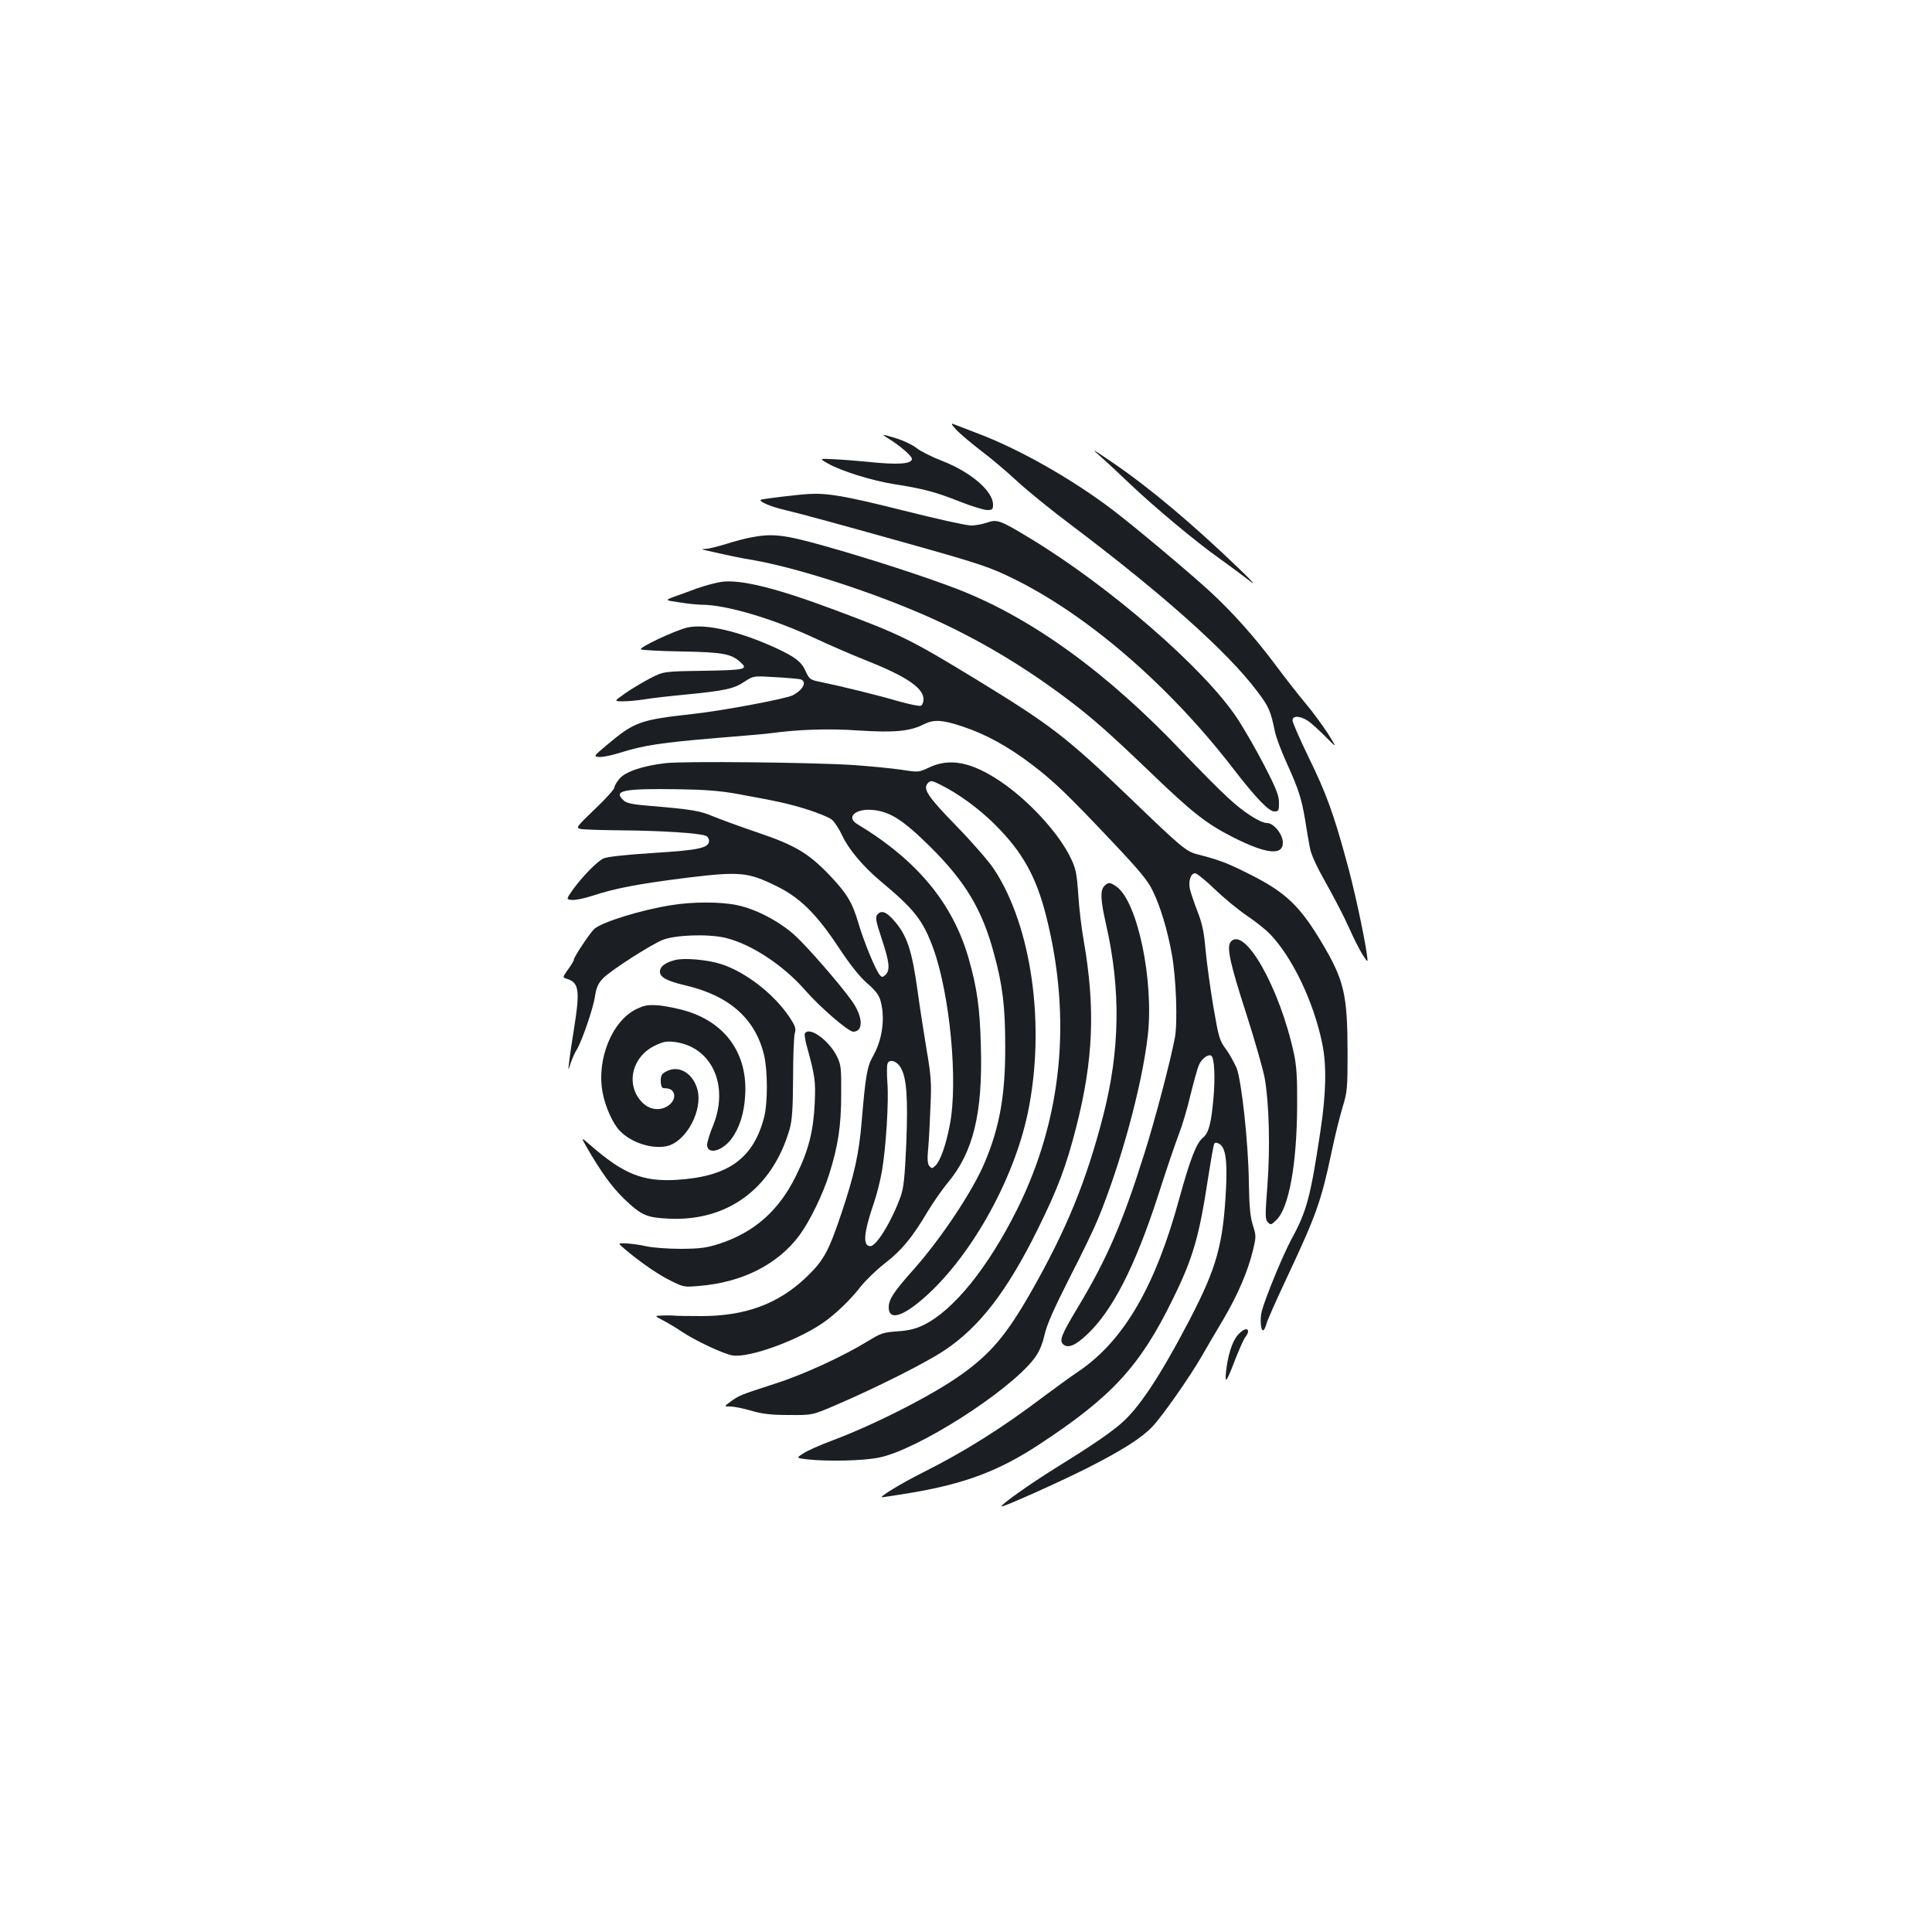 <?xml version="1.0" standalone="no"?>
<!DOCTYPE svg PUBLIC "-//W3C//DTD SVG 20010904//EN"
 "http://www.w3.org/TR/2001/REC-SVG-20010904/DTD/svg10.dtd">
<svg version="1.0" xmlns="http://www.w3.org/2000/svg"
 width="1000pt" height="1000pt" viewBox="0 0 1000 1000"
 preserveAspectRatio="xMidYMid meet">
<g transform="translate(0,1000) scale(0.1,-0.1)"
fill="#1b1f23" stroke="none">
<path d="M4950 7775 c19 -20 76 -68 125 -106 50 -37 135 -109 190 -160 55 -51
181 -153 280 -227 472 -356 809 -656 962 -860 61 -80 70 -102 92 -209 6 -29
33 -101 60 -160 63 -140 77 -183 96 -295 8 -51 19 -117 25 -146 6 -35 34 -96
85 -186 41 -73 94 -175 117 -227 23 -52 54 -114 70 -139 29 -45 29 -45 23 0
-15 105 -67 346 -106 485 -66 243 -105 350 -195 534 -46 95 -84 182 -84 192 0
25 35 25 75 1 17 -10 59 -48 94 -83 63 -64 63 -64 13 16 -29 44 -80 114 -115
155 -35 42 -103 128 -151 193 -111 149 -228 280 -347 389 -107 98 -387 333
-499 418 -206 157 -476 311 -690 393 -63 24 -124 48 -135 52 -14 6 -10 -3 15
-30z"/>
<path d="M4600 7729 c56 -34 120 -89 120 -104 0 -27 -72 -32 -233 -15 -51 5
-127 11 -170 13 -78 4 -78 4 -30 -23 67 -38 227 -88 341 -106 148 -23 217 -41
339 -90 62 -24 126 -44 143 -44 26 0 30 4 30 28 0 70 -115 169 -265 227 -52
20 -111 50 -131 66 -20 16 -66 38 -101 49 -82 25 -86 25 -43 -1z"/>
<path d="M5705 7629 c33 -29 98 -90 145 -135 123 -117 343 -301 461 -384 56
-40 127 -93 158 -117 35 -28 16 -5 -54 62 -243 234 -469 424 -661 554 -109 74
-109 74 -49 20z"/>
<path d="M4185 7443 c-57 -3 -227 -24 -245 -29 -20 -7 49 -37 120 -53 85 -20
282 -74 685 -187 330 -93 384 -112 500 -169 383 -188 803 -550 1134 -978 120
-156 188 -227 217 -227 22 0 24 4 24 45 0 37 -14 73 -76 193 -42 81 -105 191
-141 245 -170 257 -662 684 -1075 933 -152 92 -167 97 -219 79 -23 -8 -60 -15
-83 -15 -23 0 -183 35 -356 79 -295 74 -388 90 -485 84z"/>
<path d="M3885 7218 c-27 -5 -85 -20 -128 -34 -43 -13 -90 -25 -105 -25 -24
-1 -23 -2 8 -9 19 -4 55 -12 80 -18 25 -6 98 -21 163 -32 205 -36 553 -145
831 -262 276 -115 541 -268 791 -457 129 -97 220 -178 435 -384 212 -204 285
-261 423 -331 170 -86 257 -96 257 -28 0 43 -46 101 -81 102 -36 0 -124 57
-202 130 -47 43 -151 148 -232 233 -394 416 -787 701 -1175 850 -161 62 -460
159 -689 223 -204 57 -263 64 -376 42z"/>
<path d="M3731 6988 c-29 -5 -86 -20 -125 -34 -39 -15 -92 -34 -118 -43 -47
-18 -47 -18 30 -29 42 -7 93 -12 113 -12 127 0 370 -72 588 -174 75 -35 190
-85 256 -111 213 -84 305 -145 305 -204 0 -16 -6 -31 -14 -34 -8 -3 -61 8
-118 24 -105 31 -297 78 -400 99 -54 11 -59 14 -77 54 -22 50 -53 74 -153 121
-192 88 -365 128 -460 107 -64 -15 -251 -103 -241 -113 5 -4 100 -9 213 -11
213 -4 254 -12 302 -55 42 -38 27 -41 -189 -45 -208 -3 -208 -3 -280 -40 -39
-21 -97 -55 -129 -78 -57 -40 -57 -40 -8 -40 27 0 76 5 109 10 33 6 130 17
215 25 204 20 249 30 304 67 46 30 46 30 159 23 61 -3 120 -9 130 -11 36 -11
15 -54 -40 -83 -36 -18 -359 -79 -513 -96 -278 -31 -305 -40 -450 -162 -68
-57 -68 -58 -40 -61 16 -2 66 8 110 22 118 38 221 53 498 76 136 11 263 22
282 25 139 19 298 25 454 14 185 -12 268 -4 337 32 53 26 96 24 203 -12 118
-39 234 -103 354 -194 115 -87 189 -158 422 -405 139 -147 182 -199 207 -252
39 -79 76 -203 98 -325 23 -124 31 -356 16 -435 -25 -129 -101 -418 -156 -593
-115 -366 -194 -548 -345 -800 -87 -144 -99 -175 -76 -194 25 -21 63 -5 123
52 131 123 247 350 365 712 44 138 94 284 110 325 16 41 43 130 59 199 17 68
36 139 44 157 13 33 48 59 64 50 17 -11 22 -112 11 -229 -11 -122 -24 -172
-54 -196 -34 -28 -66 -112 -121 -311 -125 -460 -289 -741 -525 -900 -36 -24
-117 -83 -180 -130 -217 -164 -409 -284 -622 -391 -112 -56 -232 -129 -212
-129 5 0 74 11 154 24 276 47 451 113 658 249 377 247 523 406 692 752 106
215 137 324 184 634 14 89 27 165 31 171 4 7 12 7 25 0 33 -18 43 -83 36 -230
-15 -291 -47 -408 -188 -680 -154 -295 -264 -461 -360 -542 -63 -53 -153 -114
-340 -230 -127 -79 -281 -188 -274 -195 6 -6 298 125 443 198 181 92 279 154
336 213 50 51 196 260 257 366 23 41 74 127 112 191 74 126 127 248 154 360
16 68 16 73 -1 127 -14 44 -19 95 -21 227 -3 201 -37 516 -63 586 -11 26 -35
70 -55 98 -34 45 -38 60 -66 222 -16 96 -34 227 -40 292 -8 91 -17 137 -42
200 -17 44 -35 97 -39 115 -9 41 4 82 27 82 8 0 55 -37 102 -83 48 -46 122
-107 165 -136 44 -29 97 -72 119 -94 117 -121 228 -353 272 -569 23 -111 20
-258 -9 -449 -52 -346 -71 -418 -151 -564 -44 -82 -133 -298 -153 -371 -11
-42 -5 -108 9 -99 4 3 11 17 15 32 3 16 51 123 105 238 152 324 178 396 231
646 16 79 42 184 57 234 26 85 27 101 27 295 -1 292 -18 366 -130 555 -114
193 -189 266 -375 359 -115 58 -158 75 -276 105 -55 15 -83 38 -336 282 -339
325 -414 383 -803 621 -345 210 -389 232 -737 362 -302 113 -488 159 -587 144z"/>
<path d="M3445 6050 c-119 -14 -208 -44 -239 -81 -14 -17 -26 -37 -26 -45 0
-9 -45 -59 -101 -112 -92 -88 -99 -97 -77 -102 12 -4 115 -7 228 -8 198 -2
388 -14 423 -28 9 -3 17 -15 17 -25 0 -38 -49 -49 -290 -64 -154 -10 -240 -20
-258 -29 -35 -18 -110 -96 -157 -161 -35 -50 -35 -50 -5 -53 17 -2 66 8 108
22 114 38 241 62 489 93 271 33 315 29 461 -43 123 -60 208 -144 325 -321 58
-88 108 -150 146 -183 46 -40 61 -61 70 -95 23 -90 7 -198 -40 -281 -31 -55
-39 -101 -59 -339 -14 -168 -38 -275 -104 -473 -69 -205 -93 -247 -187 -337
-144 -135 -311 -196 -534 -197 -71 0 -134 1 -140 2 -5 1 -32 2 -60 1 -50 -1
-50 -1 0 -27 28 -15 68 -39 90 -54 70 -48 224 -120 268 -126 87 -12 330 76
464 167 66 45 147 123 199 191 25 31 80 85 124 119 87 67 143 135 222 269 28
46 75 114 105 150 131 157 180 360 170 703 -5 201 -20 304 -63 455 -82 286
-266 509 -576 696 -60 35 -12 81 76 74 91 -8 157 -49 298 -188 185 -183 271
-327 332 -553 46 -167 59 -278 59 -482 1 -253 -29 -420 -107 -604 -62 -147
-225 -391 -363 -547 -108 -121 -133 -159 -133 -201 0 -65 62 -52 166 35 248
208 479 614 554 972 93 448 21 964 -175 1261 -27 41 -115 142 -195 224 -150
154 -176 193 -146 223 13 13 20 12 60 -8 93 -45 203 -125 287 -209 141 -141
212 -267 264 -473 134 -531 83 -1047 -150 -1517 -151 -302 -328 -522 -484
-599 -41 -20 -77 -29 -136 -33 -72 -5 -87 -10 -150 -49 -132 -81 -338 -176
-490 -224 -173 -56 -178 -58 -224 -91 -34 -25 -34 -25 -1 -25 19 0 68 -10 109
-22 58 -17 104 -22 196 -22 120 -1 120 -1 245 53 201 86 466 219 559 282 181
120 325 308 481 624 106 214 148 327 200 529 90 352 100 619 39 969 -11 61
-24 169 -28 239 -8 112 -13 134 -41 191 -63 129 -219 297 -364 394 -148 99
-260 121 -366 71 -55 -26 -56 -26 -145 -12 -49 7 -160 18 -245 24 -211 14
-876 21 -975 10z m370 -159 c218 -40 269 -51 367 -82 54 -17 109 -40 123 -51
14 -11 38 -48 54 -82 32 -70 108 -161 200 -238 173 -144 218 -201 271 -345 87
-240 130 -693 86 -916 -20 -106 -50 -188 -75 -211 -16 -15 -19 -15 -31 -1 -9
11 -11 35 -6 88 4 39 9 137 12 217 6 128 3 163 -20 297 -14 84 -35 219 -46
300 -30 218 -56 295 -127 373 -37 42 -63 50 -83 25 -10 -13 -6 -35 24 -125 40
-121 44 -160 20 -185 -14 -14 -19 -14 -29 -3 -21 21 -84 175 -111 267 -32 110
-60 156 -151 252 -109 113 -177 154 -372 220 -91 31 -195 69 -231 84 -65 28
-111 36 -328 54 -84 7 -118 13 -133 27 -58 52 -6 63 276 59 143 -2 219 -8 310
-24z m847 -1417 c31 -53 38 -156 29 -391 -8 -175 -13 -229 -29 -275 -45 -126
-125 -258 -157 -258 -41 0 -35 69 20 229 14 41 32 113 40 160 21 123 36 363
28 458 -3 45 -3 89 1 98 9 25 48 14 68 -21z"/>
<path d="M5716 5414 c-22 -22 -20 -72 9 -199 77 -338 72 -652 -15 -990 -88
-341 -190 -590 -375 -915 -126 -220 -207 -316 -358 -424 -148 -106 -444 -257
-664 -340 -67 -25 -138 -56 -157 -70 -35 -23 -35 -23 26 -30 106 -11 283 -7
365 9 198 38 675 342 806 513 25 34 41 69 53 121 12 54 48 135 129 295 63 122
129 259 148 306 119 289 228 690 258 950 32 286 -53 693 -162 771 -33 23 -43
24 -63 3z"/>
<path d="M3475 5315 c-154 -24 -358 -87 -399 -123 -22 -20 -106 -146 -106
-160 0 -5 -13 -27 -30 -50 -29 -41 -29 -41 -7 -48 64 -19 70 -59 38 -259 -11
-66 -22 -142 -25 -170 -6 -50 -6 -50 8 -7 8 23 21 53 29 65 26 40 86 212 96
277 8 50 17 70 43 97 39 40 244 172 308 198 65 26 234 32 324 11 133 -32 300
-141 414 -272 77 -88 223 -214 248 -214 55 0 51 79 -8 161 -63 88 -228 277
-292 336 -80 73 -203 138 -301 158 -84 18 -230 18 -340 0z"/>
<path d="M6370 5125 c-22 -27 -4 -110 80 -370 44 -137 87 -288 96 -335 23
-132 29 -359 14 -556 -12 -158 -12 -176 3 -191 14 -15 18 -13 45 14 64 63 105
291 106 593 1 143 -3 204 -17 268 -73 339 -256 662 -327 577z"/>
<path d="M3495 5031 c-47 -12 -72 -29 -78 -51 -9 -34 27 -56 129 -80 229 -53
364 -173 409 -362 19 -82 19 -248 0 -321 -56 -215 -187 -308 -455 -324 -173
-10 -273 30 -447 182 -46 40 -46 40 -18 -10 73 -127 130 -206 192 -267 94 -90
118 -100 238 -106 304 -13 533 158 622 463 13 48 17 102 18 265 0 113 4 218 9
233 7 23 2 37 -26 80 -82 123 -231 238 -359 278 -70 22 -189 32 -234 20z"/>
<path d="M3294 4777 c-126 -61 -207 -260 -175 -431 13 -73 53 -162 89 -199 60
-63 173 -98 249 -78 98 27 181 186 153 291 -22 83 -93 127 -156 97 -29 -14
-34 -22 -34 -52 0 -20 5 -36 13 -37 6 0 17 -2 22 -2 42 -6 47 -55 9 -85 -42
-33 -99 -28 -139 12 -88 88 -57 235 63 294 43 21 62 25 102 20 192 -23 285
-222 202 -430 -18 -43 -32 -89 -32 -102 0 -53 76 -35 125 29 42 56 67 133 72
227 13 211 -97 370 -298 434 -44 14 -110 27 -147 31 -57 4 -74 2 -118 -19z"/>
<path d="M4166 4651 c-3 -4 1 -33 9 -62 44 -160 47 -183 42 -299 -7 -146 -32
-246 -98 -378 -87 -177 -214 -290 -394 -349 -68 -22 -98 -26 -200 -27 -66 0
-146 6 -178 13 -67 15 -151 21 -140 10 63 -60 184 -147 249 -180 82 -42 83
-42 162 -35 223 18 406 110 519 261 54 73 122 212 156 321 45 144 61 247 61
409 1 137 -1 154 -22 197 -41 83 -143 157 -166 119z"/>
<path d="M6406 3089 c-29 -34 -51 -105 -60 -189 -7 -68 2 -56 50 70 21 52 43
102 51 111 7 8 13 21 13 27 0 22 -28 12 -54 -19z"/>
</g>
</svg>
